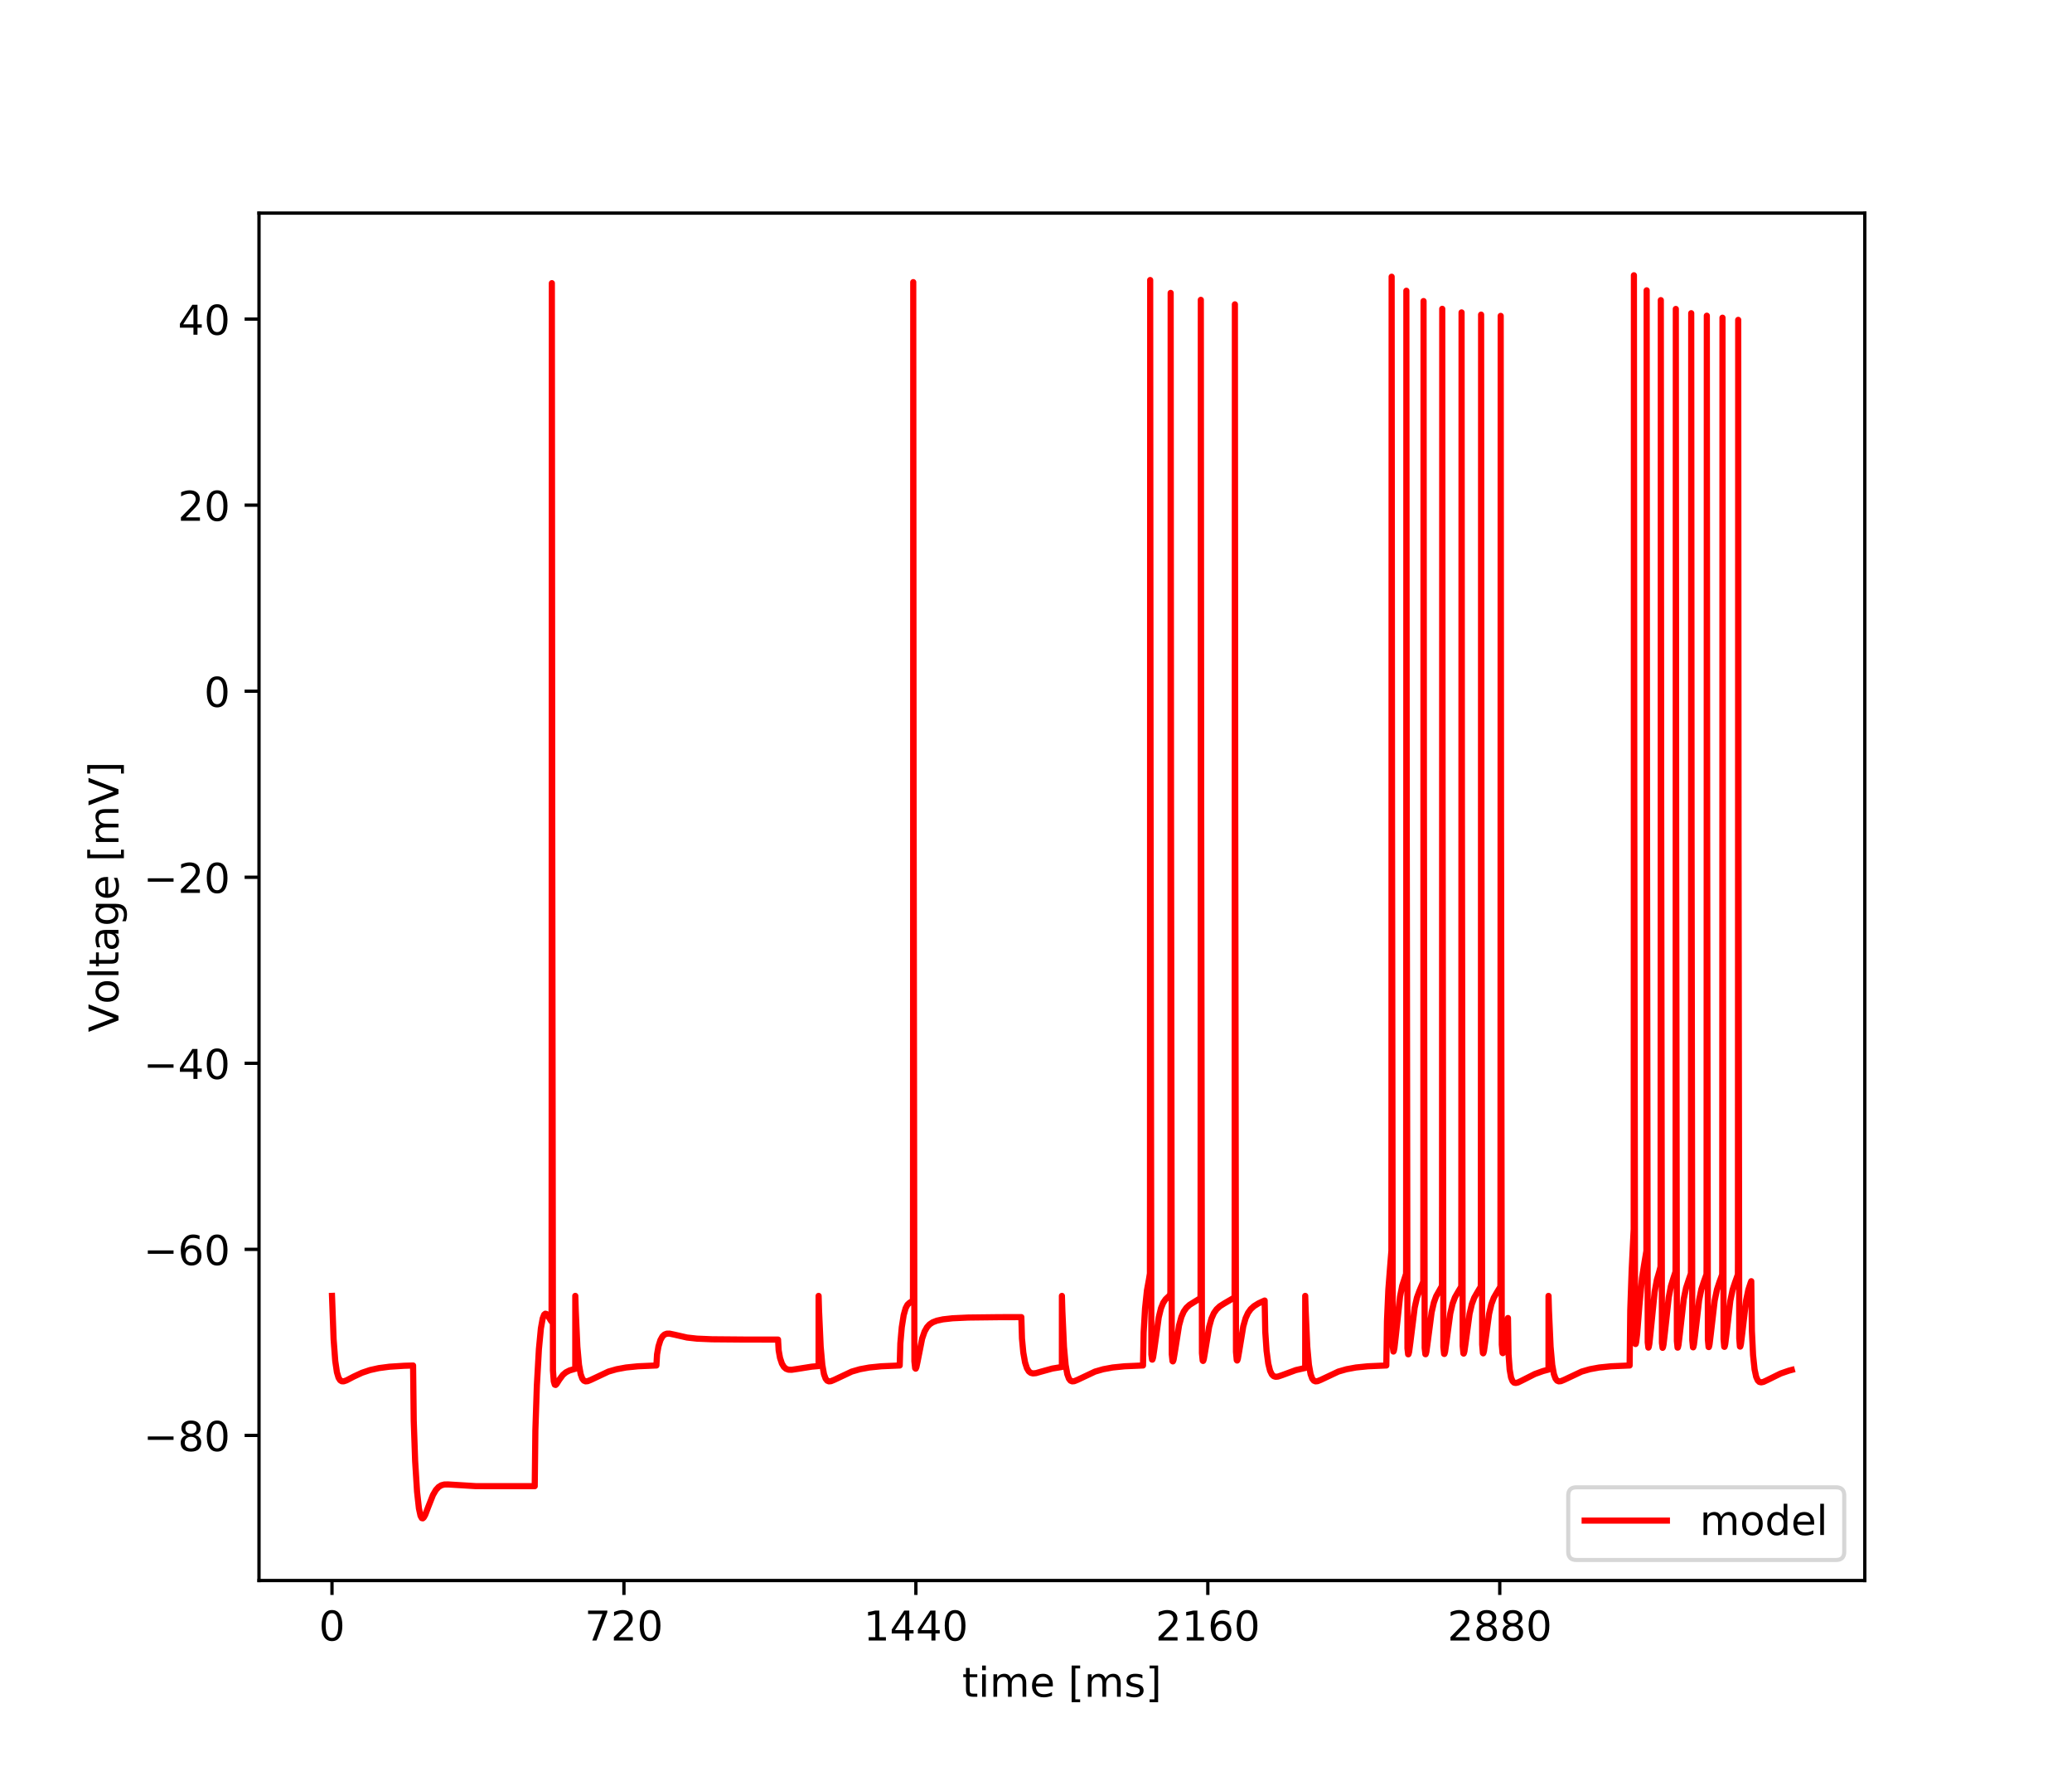 <?xml version="1.0" encoding="utf-8" standalone="no"?>
<!DOCTYPE svg PUBLIC "-//W3C//DTD SVG 1.1//EN"
  "http://www.w3.org/Graphics/SVG/1.1/DTD/svg11.dtd">
<!-- Created with matplotlib (http://matplotlib.org/) -->
<svg height="432pt" version="1.1" viewBox="0 0 504 432" width="504pt" xmlns="http://www.w3.org/2000/svg" xmlns:xlink="http://www.w3.org/1999/xlink">
 <defs>
  <style type="text/css">
*{stroke-linecap:butt;stroke-linejoin:round;}
  </style>
 </defs>
 <g id="figure_1">
  <g id="patch_1">
   <path d="M 0 432 
L 504 432 
L 504 0 
L 0 0 
z
" style="fill:#ffffff;"/>
  </g>
  <g id="axes_1">
   <g id="patch_2">
    <path d="M 63 384.48 
L 453.6 384.48 
L 453.6 51.84 
L 63 51.84 
z
" style="fill:#ffffff;"/>
   </g>
   <g id="matplotlib.axis_1">
    <g id="xtick_1">
     <g id="line2d_1">
      <defs>
       <path d="M 0 0 
L 0 3.5 
" id="m1d92ddd45a" style="stroke:#000000;stroke-width:0.8;"/>
      </defs>
      <g>
       <use style="stroke:#000000;stroke-width:0.8;" x="80.755" xlink:href="#m1d92ddd45a" y="384.48"/>
      </g>
     </g>
     <g id="text_1">
      <!-- 0 -->
      <defs>
       <path d="M 31.781 66.406 
Q 24.172 66.406 20.328 58.906 
Q 16.5 51.422 16.5 36.375 
Q 16.5 21.391 20.328 13.891 
Q 24.172 6.391 31.781 6.391 
Q 39.453 6.391 43.281 13.891 
Q 47.125 21.391 47.125 36.375 
Q 47.125 51.422 43.281 58.906 
Q 39.453 66.406 31.781 66.406 
z
M 31.781 74.219 
Q 44.047 74.219 50.516 64.516 
Q 56.984 54.828 56.984 36.375 
Q 56.984 17.969 50.516 8.266 
Q 44.047 -1.422 31.781 -1.422 
Q 19.531 -1.422 13.062 8.266 
Q 6.594 17.969 6.594 36.375 
Q 6.594 54.828 13.062 64.516 
Q 19.531 74.219 31.781 74.219 
z
" id="DejaVuSans-30"/>
      </defs>
      <g transform="translate(77.573 399.078)scale(0.1 -0.1)">
       <use xlink:href="#DejaVuSans-30"/>
      </g>
     </g>
    </g>
    <g id="xtick_2">
     <g id="line2d_2">
      <g>
       <use style="stroke:#000000;stroke-width:0.8;" x="151.768" xlink:href="#m1d92ddd45a" y="384.48"/>
      </g>
     </g>
     <g id="text_2">
      <!-- 720 -->
      <defs>
       <path d="M 8.203 72.906 
L 55.078 72.906 
L 55.078 68.703 
L 28.609 0 
L 18.312 0 
L 43.219 64.594 
L 8.203 64.594 
z
" id="DejaVuSans-37"/>
       <path d="M 19.188 8.297 
L 53.609 8.297 
L 53.609 0 
L 7.328 0 
L 7.328 8.297 
Q 12.938 14.109 22.625 23.891 
Q 32.328 33.688 34.812 36.531 
Q 39.547 41.844 41.422 45.531 
Q 43.312 49.219 43.312 52.781 
Q 43.312 58.594 39.234 62.25 
Q 35.156 65.922 28.609 65.922 
Q 23.969 65.922 18.812 64.312 
Q 13.672 62.703 7.812 59.422 
L 7.812 69.391 
Q 13.766 71.781 18.938 73 
Q 24.125 74.219 28.422 74.219 
Q 39.75 74.219 46.484 68.547 
Q 53.219 62.891 53.219 53.422 
Q 53.219 48.922 51.531 44.891 
Q 49.859 40.875 45.406 35.406 
Q 44.188 33.984 37.641 27.219 
Q 31.109 20.453 19.188 8.297 
z
" id="DejaVuSans-32"/>
      </defs>
      <g transform="translate(142.224 399.078)scale(0.1 -0.1)">
       <use xlink:href="#DejaVuSans-37"/>
       <use x="63.623" xlink:href="#DejaVuSans-32"/>
       <use x="127.246" xlink:href="#DejaVuSans-30"/>
      </g>
     </g>
    </g>
    <g id="xtick_3">
     <g id="line2d_3">
      <g>
       <use style="stroke:#000000;stroke-width:0.8;" x="222.781" xlink:href="#m1d92ddd45a" y="384.48"/>
      </g>
     </g>
     <g id="text_3">
      <!-- 1440 -->
      <defs>
       <path d="M 12.406 8.297 
L 28.516 8.297 
L 28.516 63.922 
L 10.984 60.406 
L 10.984 69.391 
L 28.422 72.906 
L 38.281 72.906 
L 38.281 8.297 
L 54.391 8.297 
L 54.391 0 
L 12.406 0 
z
" id="DejaVuSans-31"/>
       <path d="M 37.797 64.312 
L 12.891 25.391 
L 37.797 25.391 
z
M 35.203 72.906 
L 47.609 72.906 
L 47.609 25.391 
L 58.016 25.391 
L 58.016 17.188 
L 47.609 17.188 
L 47.609 0 
L 37.797 0 
L 37.797 17.188 
L 4.891 17.188 
L 4.891 26.703 
z
" id="DejaVuSans-34"/>
      </defs>
      <g transform="translate(210.056 399.078)scale(0.1 -0.1)">
       <use xlink:href="#DejaVuSans-31"/>
       <use x="63.623" xlink:href="#DejaVuSans-34"/>
       <use x="127.246" xlink:href="#DejaVuSans-34"/>
       <use x="190.869" xlink:href="#DejaVuSans-30"/>
      </g>
     </g>
    </g>
    <g id="xtick_4">
     <g id="line2d_4">
      <g>
       <use style="stroke:#000000;stroke-width:0.8;" x="293.794" xlink:href="#m1d92ddd45a" y="384.48"/>
      </g>
     </g>
     <g id="text_4">
      <!-- 2160 -->
      <defs>
       <path d="M 33.016 40.375 
Q 26.375 40.375 22.484 35.828 
Q 18.609 31.297 18.609 23.391 
Q 18.609 15.531 22.484 10.953 
Q 26.375 6.391 33.016 6.391 
Q 39.656 6.391 43.531 10.953 
Q 47.406 15.531 47.406 23.391 
Q 47.406 31.297 43.531 35.828 
Q 39.656 40.375 33.016 40.375 
z
M 52.594 71.297 
L 52.594 62.312 
Q 48.875 64.062 45.094 64.984 
Q 41.312 65.922 37.594 65.922 
Q 27.828 65.922 22.672 59.328 
Q 17.531 52.734 16.797 39.406 
Q 19.672 43.656 24.016 45.922 
Q 28.375 48.188 33.594 48.188 
Q 44.578 48.188 50.953 41.516 
Q 57.328 34.859 57.328 23.391 
Q 57.328 12.156 50.688 5.359 
Q 44.047 -1.422 33.016 -1.422 
Q 20.359 -1.422 13.672 8.266 
Q 6.984 17.969 6.984 36.375 
Q 6.984 53.656 15.188 63.938 
Q 23.391 74.219 37.203 74.219 
Q 40.922 74.219 44.703 73.484 
Q 48.484 72.75 52.594 71.297 
z
" id="DejaVuSans-36"/>
      </defs>
      <g transform="translate(281.069 399.078)scale(0.1 -0.1)">
       <use xlink:href="#DejaVuSans-32"/>
       <use x="63.623" xlink:href="#DejaVuSans-31"/>
       <use x="127.246" xlink:href="#DejaVuSans-36"/>
       <use x="190.869" xlink:href="#DejaVuSans-30"/>
      </g>
     </g>
    </g>
    <g id="xtick_5">
     <g id="line2d_5">
      <g>
       <use style="stroke:#000000;stroke-width:0.8;" x="364.808" xlink:href="#m1d92ddd45a" y="384.48"/>
      </g>
     </g>
     <g id="text_5">
      <!-- 2880 -->
      <defs>
       <path d="M 31.781 34.625 
Q 24.75 34.625 20.719 30.859 
Q 16.703 27.094 16.703 20.516 
Q 16.703 13.922 20.719 10.156 
Q 24.75 6.391 31.781 6.391 
Q 38.812 6.391 42.859 10.172 
Q 46.922 13.969 46.922 20.516 
Q 46.922 27.094 42.891 30.859 
Q 38.875 34.625 31.781 34.625 
z
M 21.922 38.812 
Q 15.578 40.375 12.031 44.719 
Q 8.5 49.078 8.5 55.328 
Q 8.5 64.062 14.719 69.141 
Q 20.953 74.219 31.781 74.219 
Q 42.672 74.219 48.875 69.141 
Q 55.078 64.062 55.078 55.328 
Q 55.078 49.078 51.531 44.719 
Q 48 40.375 41.703 38.812 
Q 48.828 37.156 52.797 32.312 
Q 56.781 27.484 56.781 20.516 
Q 56.781 9.906 50.312 4.234 
Q 43.844 -1.422 31.781 -1.422 
Q 19.734 -1.422 13.25 4.234 
Q 6.781 9.906 6.781 20.516 
Q 6.781 27.484 10.781 32.312 
Q 14.797 37.156 21.922 38.812 
z
M 18.312 54.391 
Q 18.312 48.734 21.844 45.562 
Q 25.391 42.391 31.781 42.391 
Q 38.141 42.391 41.719 45.562 
Q 45.312 48.734 45.312 54.391 
Q 45.312 60.062 41.719 63.234 
Q 38.141 66.406 31.781 66.406 
Q 25.391 66.406 21.844 63.234 
Q 18.312 60.062 18.312 54.391 
z
" id="DejaVuSans-38"/>
      </defs>
      <g transform="translate(352.083 399.078)scale(0.1 -0.1)">
       <use xlink:href="#DejaVuSans-32"/>
       <use x="63.623" xlink:href="#DejaVuSans-38"/>
       <use x="127.246" xlink:href="#DejaVuSans-38"/>
       <use x="190.869" xlink:href="#DejaVuSans-30"/>
      </g>
     </g>
    </g>
    <g id="text_6">
     <!-- time [ms] -->
     <defs>
      <path d="M 18.312 70.219 
L 18.312 54.688 
L 36.812 54.688 
L 36.812 47.703 
L 18.312 47.703 
L 18.312 18.016 
Q 18.312 11.328 20.141 9.422 
Q 21.969 7.516 27.594 7.516 
L 36.812 7.516 
L 36.812 0 
L 27.594 0 
Q 17.188 0 13.234 3.875 
Q 9.281 7.766 9.281 18.016 
L 9.281 47.703 
L 2.688 47.703 
L 2.688 54.688 
L 9.281 54.688 
L 9.281 70.219 
z
" id="DejaVuSans-74"/>
      <path d="M 9.422 54.688 
L 18.406 54.688 
L 18.406 0 
L 9.422 0 
z
M 9.422 75.984 
L 18.406 75.984 
L 18.406 64.594 
L 9.422 64.594 
z
" id="DejaVuSans-69"/>
      <path d="M 52 44.188 
Q 55.375 50.25 60.062 53.125 
Q 64.75 56 71.094 56 
Q 79.641 56 84.281 50.016 
Q 88.922 44.047 88.922 33.016 
L 88.922 0 
L 79.891 0 
L 79.891 32.719 
Q 79.891 40.578 77.094 44.375 
Q 74.312 48.188 68.609 48.188 
Q 61.625 48.188 57.562 43.547 
Q 53.516 38.922 53.516 30.906 
L 53.516 0 
L 44.484 0 
L 44.484 32.719 
Q 44.484 40.625 41.703 44.406 
Q 38.922 48.188 33.109 48.188 
Q 26.219 48.188 22.156 43.531 
Q 18.109 38.875 18.109 30.906 
L 18.109 0 
L 9.078 0 
L 9.078 54.688 
L 18.109 54.688 
L 18.109 46.188 
Q 21.188 51.219 25.484 53.609 
Q 29.781 56 35.688 56 
Q 41.656 56 45.828 52.969 
Q 50 49.953 52 44.188 
z
" id="DejaVuSans-6d"/>
      <path d="M 56.203 29.594 
L 56.203 25.203 
L 14.891 25.203 
Q 15.484 15.922 20.484 11.062 
Q 25.484 6.203 34.422 6.203 
Q 39.594 6.203 44.453 7.469 
Q 49.312 8.734 54.109 11.281 
L 54.109 2.781 
Q 49.266 0.734 44.188 -0.344 
Q 39.109 -1.422 33.891 -1.422 
Q 20.797 -1.422 13.156 6.188 
Q 5.516 13.812 5.516 26.812 
Q 5.516 40.234 12.766 48.109 
Q 20.016 56 32.328 56 
Q 43.359 56 49.781 48.891 
Q 56.203 41.797 56.203 29.594 
z
M 47.219 32.234 
Q 47.125 39.594 43.094 43.984 
Q 39.062 48.391 32.422 48.391 
Q 24.906 48.391 20.391 44.141 
Q 15.875 39.891 15.188 32.172 
z
" id="DejaVuSans-65"/>
      <path id="DejaVuSans-20"/>
      <path d="M 8.594 75.984 
L 29.297 75.984 
L 29.297 69 
L 17.578 69 
L 17.578 -6.203 
L 29.297 -6.203 
L 29.297 -13.188 
L 8.594 -13.188 
z
" id="DejaVuSans-5b"/>
      <path d="M 44.281 53.078 
L 44.281 44.578 
Q 40.484 46.531 36.375 47.5 
Q 32.281 48.484 27.875 48.484 
Q 21.188 48.484 17.844 46.438 
Q 14.5 44.391 14.5 40.281 
Q 14.5 37.156 16.891 35.375 
Q 19.281 33.594 26.516 31.984 
L 29.594 31.297 
Q 39.156 29.25 43.188 25.516 
Q 47.219 21.781 47.219 15.094 
Q 47.219 7.469 41.188 3.016 
Q 35.156 -1.422 24.609 -1.422 
Q 20.219 -1.422 15.453 -0.562 
Q 10.688 0.297 5.422 2 
L 5.422 11.281 
Q 10.406 8.688 15.234 7.391 
Q 20.062 6.109 24.812 6.109 
Q 31.156 6.109 34.562 8.281 
Q 37.984 10.453 37.984 14.406 
Q 37.984 18.062 35.516 20.016 
Q 33.062 21.969 24.703 23.781 
L 21.578 24.516 
Q 13.234 26.266 9.516 29.906 
Q 5.812 33.547 5.812 39.891 
Q 5.812 47.609 11.281 51.797 
Q 16.75 56 26.812 56 
Q 31.781 56 36.172 55.266 
Q 40.578 54.547 44.281 53.078 
z
" id="DejaVuSans-73"/>
      <path d="M 30.422 75.984 
L 30.422 -13.188 
L 9.719 -13.188 
L 9.719 -6.203 
L 21.391 -6.203 
L 21.391 69 
L 9.719 69 
L 9.719 75.984 
z
" id="DejaVuSans-5d"/>
     </defs>
     <g transform="translate(234.038 412.757)scale(0.1 -0.1)">
      <use xlink:href="#DejaVuSans-74"/>
      <use x="39.209" xlink:href="#DejaVuSans-69"/>
      <use x="66.992" xlink:href="#DejaVuSans-6d"/>
      <use x="164.404" xlink:href="#DejaVuSans-65"/>
      <use x="225.928" xlink:href="#DejaVuSans-20"/>
      <use x="257.715" xlink:href="#DejaVuSans-5b"/>
      <use x="296.729" xlink:href="#DejaVuSans-6d"/>
      <use x="394.141" xlink:href="#DejaVuSans-73"/>
      <use x="446.24" xlink:href="#DejaVuSans-5d"/>
     </g>
    </g>
   </g>
   <g id="matplotlib.axis_2">
    <g id="ytick_1">
     <g id="line2d_6">
      <defs>
       <path d="M 0 0 
L -3.5 0 
" id="m3d90596669" style="stroke:#000000;stroke-width:0.8;"/>
      </defs>
      <g>
       <use style="stroke:#000000;stroke-width:0.8;" x="63" xlink:href="#m3d90596669" y="349.18"/>
      </g>
     </g>
     <g id="text_7">
      <!-- −80 -->
      <defs>
       <path d="M 10.594 35.5 
L 73.188 35.5 
L 73.188 27.203 
L 10.594 27.203 
z
" id="DejaVuSans-2212"/>
      </defs>
      <g transform="translate(34.895 352.98)scale(0.1 -0.1)">
       <use xlink:href="#DejaVuSans-2212"/>
       <use x="83.789" xlink:href="#DejaVuSans-38"/>
       <use x="147.412" xlink:href="#DejaVuSans-30"/>
      </g>
     </g>
    </g>
    <g id="ytick_2">
     <g id="line2d_7">
      <g>
       <use style="stroke:#000000;stroke-width:0.8;" x="63" xlink:href="#m3d90596669" y="303.921"/>
      </g>
     </g>
     <g id="text_8">
      <!-- −60 -->
      <g transform="translate(34.895 307.72)scale(0.1 -0.1)">
       <use xlink:href="#DejaVuSans-2212"/>
       <use x="83.789" xlink:href="#DejaVuSans-36"/>
       <use x="147.412" xlink:href="#DejaVuSans-30"/>
      </g>
     </g>
    </g>
    <g id="ytick_3">
     <g id="line2d_8">
      <g>
       <use style="stroke:#000000;stroke-width:0.8;" x="63" xlink:href="#m3d90596669" y="258.662"/>
      </g>
     </g>
     <g id="text_9">
      <!-- −40 -->
      <g transform="translate(34.895 262.461)scale(0.1 -0.1)">
       <use xlink:href="#DejaVuSans-2212"/>
       <use x="83.789" xlink:href="#DejaVuSans-34"/>
       <use x="147.412" xlink:href="#DejaVuSans-30"/>
      </g>
     </g>
    </g>
    <g id="ytick_4">
     <g id="line2d_9">
      <g>
       <use style="stroke:#000000;stroke-width:0.8;" x="63" xlink:href="#m3d90596669" y="213.403"/>
      </g>
     </g>
     <g id="text_10">
      <!-- −20 -->
      <g transform="translate(34.895 217.202)scale(0.1 -0.1)">
       <use xlink:href="#DejaVuSans-2212"/>
       <use x="83.789" xlink:href="#DejaVuSans-32"/>
       <use x="147.412" xlink:href="#DejaVuSans-30"/>
      </g>
     </g>
    </g>
    <g id="ytick_5">
     <g id="line2d_10">
      <g>
       <use style="stroke:#000000;stroke-width:0.8;" x="63" xlink:href="#m3d90596669" y="168.144"/>
      </g>
     </g>
     <g id="text_11">
      <!-- 0 -->
      <g transform="translate(49.638 171.943)scale(0.1 -0.1)">
       <use xlink:href="#DejaVuSans-30"/>
      </g>
     </g>
    </g>
    <g id="ytick_6">
     <g id="line2d_11">
      <g>
       <use style="stroke:#000000;stroke-width:0.8;" x="63" xlink:href="#m3d90596669" y="122.885"/>
      </g>
     </g>
     <g id="text_12">
      <!-- 20 -->
      <g transform="translate(43.275 126.684)scale(0.1 -0.1)">
       <use xlink:href="#DejaVuSans-32"/>
       <use x="63.623" xlink:href="#DejaVuSans-30"/>
      </g>
     </g>
    </g>
    <g id="ytick_7">
     <g id="line2d_12">
      <g>
       <use style="stroke:#000000;stroke-width:0.8;" x="63" xlink:href="#m3d90596669" y="77.625"/>
      </g>
     </g>
     <g id="text_13">
      <!-- 40 -->
      <g transform="translate(43.275 81.425)scale(0.1 -0.1)">
       <use xlink:href="#DejaVuSans-34"/>
       <use x="63.623" xlink:href="#DejaVuSans-30"/>
      </g>
     </g>
    </g>
    <g id="text_14">
     <!-- Voltage [mV] -->
     <defs>
      <path d="M 28.609 0 
L 0.781 72.906 
L 11.078 72.906 
L 34.188 11.531 
L 57.328 72.906 
L 67.578 72.906 
L 39.797 0 
z
" id="DejaVuSans-56"/>
      <path d="M 30.609 48.391 
Q 23.391 48.391 19.188 42.75 
Q 14.984 37.109 14.984 27.297 
Q 14.984 17.484 19.156 11.844 
Q 23.344 6.203 30.609 6.203 
Q 37.797 6.203 41.984 11.859 
Q 46.188 17.531 46.188 27.297 
Q 46.188 37.016 41.984 42.703 
Q 37.797 48.391 30.609 48.391 
z
M 30.609 56 
Q 42.328 56 49.016 48.375 
Q 55.719 40.766 55.719 27.297 
Q 55.719 13.875 49.016 6.219 
Q 42.328 -1.422 30.609 -1.422 
Q 18.844 -1.422 12.172 6.219 
Q 5.516 13.875 5.516 27.297 
Q 5.516 40.766 12.172 48.375 
Q 18.844 56 30.609 56 
z
" id="DejaVuSans-6f"/>
      <path d="M 9.422 75.984 
L 18.406 75.984 
L 18.406 0 
L 9.422 0 
z
" id="DejaVuSans-6c"/>
      <path d="M 34.281 27.484 
Q 23.391 27.484 19.188 25 
Q 14.984 22.516 14.984 16.5 
Q 14.984 11.719 18.141 8.906 
Q 21.297 6.109 26.703 6.109 
Q 34.188 6.109 38.703 11.406 
Q 43.219 16.703 43.219 25.484 
L 43.219 27.484 
z
M 52.203 31.203 
L 52.203 0 
L 43.219 0 
L 43.219 8.297 
Q 40.141 3.328 35.547 0.953 
Q 30.953 -1.422 24.312 -1.422 
Q 15.922 -1.422 10.953 3.297 
Q 6 8.016 6 15.922 
Q 6 25.141 12.172 29.828 
Q 18.359 34.516 30.609 34.516 
L 43.219 34.516 
L 43.219 35.406 
Q 43.219 41.609 39.141 45 
Q 35.062 48.391 27.688 48.391 
Q 23 48.391 18.547 47.266 
Q 14.109 46.141 10.016 43.891 
L 10.016 52.203 
Q 14.938 54.109 19.578 55.047 
Q 24.219 56 28.609 56 
Q 40.484 56 46.344 49.844 
Q 52.203 43.703 52.203 31.203 
z
" id="DejaVuSans-61"/>
      <path d="M 45.406 27.984 
Q 45.406 37.75 41.375 43.109 
Q 37.359 48.484 30.078 48.484 
Q 22.859 48.484 18.828 43.109 
Q 14.797 37.75 14.797 27.984 
Q 14.797 18.266 18.828 12.891 
Q 22.859 7.516 30.078 7.516 
Q 37.359 7.516 41.375 12.891 
Q 45.406 18.266 45.406 27.984 
z
M 54.391 6.781 
Q 54.391 -7.172 48.188 -13.984 
Q 42 -20.797 29.203 -20.797 
Q 24.469 -20.797 20.266 -20.094 
Q 16.062 -19.391 12.109 -17.922 
L 12.109 -9.188 
Q 16.062 -11.328 19.922 -12.344 
Q 23.781 -13.375 27.781 -13.375 
Q 36.625 -13.375 41.016 -8.766 
Q 45.406 -4.156 45.406 5.172 
L 45.406 9.625 
Q 42.625 4.781 38.281 2.391 
Q 33.938 0 27.875 0 
Q 17.828 0 11.672 7.656 
Q 5.516 15.328 5.516 27.984 
Q 5.516 40.672 11.672 48.328 
Q 17.828 56 27.875 56 
Q 33.938 56 38.281 53.609 
Q 42.625 51.219 45.406 46.391 
L 45.406 54.688 
L 54.391 54.688 
z
" id="DejaVuSans-67"/>
     </defs>
     <g transform="translate(28.816 251.08)rotate(-90)scale(0.1 -0.1)">
      <use xlink:href="#DejaVuSans-56"/>
      <use x="68.299" xlink:href="#DejaVuSans-6f"/>
      <use x="129.48" xlink:href="#DejaVuSans-6c"/>
      <use x="157.264" xlink:href="#DejaVuSans-74"/>
      <use x="196.473" xlink:href="#DejaVuSans-61"/>
      <use x="257.752" xlink:href="#DejaVuSans-67"/>
      <use x="321.229" xlink:href="#DejaVuSans-65"/>
      <use x="382.752" xlink:href="#DejaVuSans-20"/>
      <use x="414.539" xlink:href="#DejaVuSans-5b"/>
      <use x="453.553" xlink:href="#DejaVuSans-6d"/>
      <use x="550.965" xlink:href="#DejaVuSans-56"/>
      <use x="619.373" xlink:href="#DejaVuSans-5d"/>
     </g>
    </g>
   </g>
   <g id="line2d_13">
    <path clip-path="url(#p1d6a59b279)" d="M 80.755 315.236 
L 81.149 325.782 
L 81.549 331.096 
L 81.953 333.809 
L 82.352 335.148 
L 82.747 335.769 
L 83.146 336.007 
L 83.61 336.018 
L 84.295 335.785 
L 86.031 334.873 
L 88.073 333.927 
L 90.001 333.282 
L 92.146 332.805 
L 94.75 332.464 
L 98.296 332.238 
L 100.48 332.172 
L 100.638 345.611 
L 100.983 355.44 
L 101.447 362.873 
L 101.901 366.949 
L 102.295 368.738 
L 102.606 369.298 
L 102.838 369.346 
L 103.079 369.14 
L 103.439 368.488 
L 104.125 366.686 
L 105.308 363.683 
L 106.033 362.439 
L 106.699 361.712 
L 107.365 361.304 
L 108.109 361.112 
L 109.086 361.107 
L 115.743 361.518 
L 130.069 361.526 
L 130.227 347.907 
L 130.587 337.071 
L 131.085 328.195 
L 131.568 323.157 
L 131.998 320.752 
L 132.358 319.812 
L 132.648 319.569 
L 132.905 319.631 
L 133.24 319.983 
L 133.847 321.015 
L 134.143 321.461 
L 134.153 321.432 
L 134.167 320.295 
L 134.192 273.267 
L 134.236 68.883 
L 134.325 199.585 
L 134.503 333.357 
L 134.7 336.025 
L 134.947 336.831 
L 135.144 336.903 
L 135.371 336.696 
L 136.036 335.64 
L 136.909 334.464 
L 137.654 333.829 
L 138.537 333.378 
L 139.784 333.008 
L 139.932 332.976 
L 139.937 315.236 
L 140.046 318.858 
L 140.44 327.607 
L 140.84 332.014 
L 141.244 334.271 
L 141.643 335.371 
L 142.033 335.859 
L 142.437 336.029 
L 142.94 335.986 
L 143.739 335.66 
L 148 333.65 
L 149.992 333.077 
L 152.286 332.655 
L 155.18 332.361 
L 159.382 332.178 
L 159.663 332.172 
L 159.821 329.479 
L 160.166 327.511 
L 160.64 326 
L 161.133 325.112 
L 161.636 324.64 
L 162.178 324.43 
L 162.864 324.417 
L 163.983 324.652 
L 167.11 325.367 
L 169.526 325.635 
L 173.18 325.792 
L 181.08 325.859 
L 189.252 325.866 
L 189.405 328.488 
L 189.735 330.325 
L 190.194 331.707 
L 190.682 332.523 
L 191.195 332.969 
L 191.782 333.185 
L 192.556 333.216 
L 193.927 333.01 
L 197.458 332.452 
L 199.115 332.309 
L 199.12 315.236 
L 199.228 318.858 
L 199.623 327.607 
L 200.022 332.014 
L 200.427 334.271 
L 200.826 335.371 
L 201.216 335.859 
L 201.62 336.029 
L 202.123 335.986 
L 202.922 335.66 
L 207.183 333.65 
L 209.175 333.077 
L 211.468 332.655 
L 214.363 332.361 
L 218.565 332.178 
L 218.846 332.172 
L 219.004 326.791 
L 219.349 322.867 
L 219.812 319.93 
L 220.281 318.257 
L 220.734 317.385 
L 221.193 316.955 
L 222.061 316.398 
L 222.076 314.799 
L 222.115 215.113 
L 222.14 68.634 
L 222.224 190.339 
L 222.421 331.141 
L 222.608 332.819 
L 222.727 332.941 
L 222.761 332.915 
L 222.904 332.588 
L 223.195 331.227 
L 224.3 325.648 
L 224.892 323.928 
L 225.479 322.869 
L 226.115 322.167 
L 226.874 321.661 
L 227.885 321.267 
L 229.374 320.944 
L 231.712 320.683 
L 235.514 320.505 
L 242.98 320.416 
L 248.435 320.402 
L 248.587 325.59 
L 248.908 329.005 
L 249.342 331.443 
L 249.796 332.841 
L 250.254 333.592 
L 250.723 333.958 
L 251.255 334.093 
L 251.975 334.029 
L 253.346 333.637 
L 255.995 332.908 
L 258.288 332.53 
L 258.298 332.529 
L 258.302 315.236 
L 258.411 318.858 
L 258.805 327.607 
L 259.205 332.014 
L 259.609 334.271 
L 260.009 335.371 
L 260.398 335.859 
L 260.803 336.029 
L 261.306 335.986 
L 262.105 335.66 
L 266.365 333.65 
L 268.358 333.077 
L 270.651 332.655 
L 273.546 332.361 
L 277.747 332.178 
L 278.028 332.172 
L 278.186 324.103 
L 278.526 318.288 
L 278.985 313.92 
L 279.473 311.25 
L 279.71 309.788 
L 279.73 290.644 
L 279.774 68.121 
L 279.863 190.291 
L 280.06 329.498 
L 280.233 330.736 
L 280.297 330.743 
L 280.336 330.688 
L 280.489 330.155 
L 280.795 328.093 
L 281.855 320.452 
L 282.408 318.224 
L 282.95 316.898 
L 283.527 316.055 
L 284.41 315.223 
L 284.671 314.794 
L 284.686 314.186 
L 284.706 285.158 
L 284.755 71.255 
L 284.839 195.567 
L 285.026 329.438 
L 285.204 331.105 
L 285.288 331.177 
L 285.332 331.133 
L 285.475 330.701 
L 285.771 328.932 
L 286.797 322.423 
L 287.369 320.348 
L 287.946 319.041 
L 288.582 318.134 
L 289.356 317.421 
L 290.431 316.752 
L 291.901 315.844 
L 292.014 315.576 
L 292.029 313.643 
L 292.068 216.02 
L 292.093 72.941 
L 292.177 196.368 
L 292.364 329.165 
L 292.547 330.979 
L 292.635 331.065 
L 292.68 331.022 
L 292.823 330.6 
L 293.124 328.841 
L 294.105 322.813 
L 294.682 320.748 
L 295.269 319.429 
L 295.92 318.501 
L 296.714 317.761 
L 297.779 317.084 
L 300.284 315.623 
L 300.304 315.316 
L 300.324 302.998 
L 300.378 74.034 
L 300.462 198.312 
L 300.644 328.849 
L 300.827 330.851 
L 300.92 330.963 
L 300.965 330.924 
L 301.103 330.53 
L 301.394 328.866 
L 302.415 322.669 
L 302.991 320.656 
L 303.578 319.37 
L 304.234 318.457 
L 305.038 317.725 
L 306.118 317.057 
L 307.617 316.369 
L 307.77 323.967 
L 308.081 328.554 
L 308.5 331.705 
L 308.934 333.443 
L 309.363 334.334 
L 309.797 334.76 
L 310.265 334.914 
L 310.867 334.862 
L 311.878 334.518 
L 315.202 333.29 
L 317.298 332.812 
L 317.48 332.78 
L 317.485 315.236 
L 317.594 318.858 
L 317.988 327.607 
L 318.388 332.014 
L 318.792 334.271 
L 319.191 335.371 
L 319.581 335.859 
L 319.985 336.029 
L 320.488 335.986 
L 321.287 335.66 
L 325.548 333.65 
L 327.54 333.077 
L 329.834 332.655 
L 332.728 332.361 
L 336.93 332.178 
L 337.211 332.172 
L 337.369 321.414 
L 337.709 313.664 
L 338.178 307.682 
L 338.449 304.302 
L 338.469 269.143 
L 338.508 67.316 
L 338.602 199.739 
L 338.779 327.655 
L 338.942 328.779 
L 339.021 328.67 
L 339.184 327.91 
L 339.499 325.156 
L 340.545 315.46 
L 341.077 312.758 
L 341.625 311.072 
L 342.014 309.867 
L 342.029 308.044 
L 342.064 222.55 
L 342.088 70.726 
L 342.177 199.174 
L 342.355 327.989 
L 342.522 329.441 
L 342.576 329.449 
L 342.616 329.391 
L 342.764 328.818 
L 343.06 326.585 
L 344.11 318.099 
L 344.658 315.673 
L 345.22 314.132 
L 346.201 311.777 
L 346.221 293.433 
L 346.27 73.24 
L 346.354 194.112 
L 346.541 327.891 
L 346.714 329.417 
L 346.773 329.432 
L 346.813 329.377 
L 346.961 328.82 
L 347.266 326.592 
L 348.228 319.257 
L 348.785 316.837 
L 349.357 315.285 
L 350.038 314.082 
L 350.733 312.842 
L 350.748 312.389 
L 350.768 293.142 
L 350.817 75.126 
L 350.901 195.082 
L 351.088 327.669 
L 351.266 329.335 
L 351.325 329.364 
L 351.369 329.306 
L 351.512 328.779 
L 351.818 326.593 
L 352.765 319.541 
L 353.327 317.143 
L 353.904 315.601 
L 354.585 314.414 
L 355.433 312.995 
L 355.448 312.489 
L 355.467 289.064 
L 355.517 75.997 
L 355.6 197.261 
L 355.783 327.38 
L 355.96 329.224 
L 356.025 329.273 
L 356.074 329.213 
L 356.217 328.688 
L 356.523 326.515 
L 357.455 319.636 
L 358.017 317.243 
L 358.599 315.69 
L 359.279 314.505 
L 360.187 312.988 
L 360.202 311.707 
L 360.236 241.039 
L 360.271 76.539 
L 360.354 203.621 
L 360.527 327.056 
L 360.705 329.138 
L 360.779 329.214 
L 360.828 329.156 
L 360.971 328.636 
L 361.277 326.472 
L 362.209 319.627 
L 362.771 317.246 
L 363.353 315.7 
L 364.033 314.52 
L 364.951 313.015 
L 364.965 312.172 
L 364.985 280.672 
L 365.034 76.841 
L 365.118 201.523 
L 365.296 327.076 
L 365.473 329.097 
L 365.547 329.173 
L 365.597 329.115 
L 365.74 328.596 
L 366.045 326.437 
L 366.8 320.618 
L 366.948 329.472 
L 367.214 333.164 
L 367.554 335.09 
L 367.909 335.967 
L 368.274 336.331 
L 368.679 336.424 
L 369.231 336.302 
L 370.247 335.808 
L 373.344 334.239 
L 375.326 333.524 
L 376.663 333.166 
L 376.668 315.236 
L 376.776 318.858 
L 377.171 327.607 
L 377.57 332.014 
L 377.975 334.271 
L 378.374 335.371 
L 378.764 335.859 
L 379.168 336.029 
L 379.671 335.986 
L 380.47 335.66 
L 384.731 333.65 
L 386.723 333.077 
L 389.016 332.655 
L 391.911 332.361 
L 396.113 332.178 
L 396.394 332.172 
L 396.551 318.724 
L 396.897 308.912 
L 397.385 298.997 
L 397.414 223.064 
L 397.439 66.96 
L 397.528 191.661 
L 397.72 326.318 
L 397.834 326.949 
L 397.868 326.918 
L 397.982 326.491 
L 398.218 324.555 
L 398.766 317.647 
L 399.397 310.974 
L 399.93 307.564 
L 400.477 304.305 
L 400.497 270.656 
L 400.541 70.626 
L 400.63 202.789 
L 400.797 326.542 
L 400.96 327.823 
L 401.034 327.707 
L 401.197 326.876 
L 401.517 323.841 
L 402.484 314.275 
L 403.022 311.323 
L 403.608 309.313 
L 403.909 308.154 
L 403.924 306.252 
L 403.959 220.277 
L 403.983 73.012 
L 404.067 193.88 
L 404.254 326.677 
L 404.417 327.874 
L 404.491 327.78 
L 404.644 327.065 
L 404.96 324.283 
L 405.902 315.641 
L 406.444 312.847 
L 407.026 310.975 
L 407.554 309.361 
L 407.568 307.265 
L 407.603 224.015 
L 407.632 75.157 
L 407.716 202.511 
L 407.889 326.215 
L 408.057 327.823 
L 408.106 327.822 
L 408.14 327.764 
L 408.283 327.152 
L 408.579 324.69 
L 409.571 315.965 
L 410.118 313.31 
L 410.71 311.505 
L 411.301 309.8 
L 411.316 307.324 
L 411.356 192.208 
L 411.38 76.188 
L 411.464 203.424 
L 411.637 326.033 
L 411.805 327.741 
L 411.854 327.756 
L 411.898 327.687 
L 412.041 327.072 
L 412.342 324.576 
L 413.299 316.267 
L 413.846 313.609 
L 414.433 311.814 
L 415.094 309.989 
L 415.109 307.796 
L 415.148 197.375 
L 415.173 76.798 
L 415.257 203.165 
L 415.429 325.876 
L 415.602 327.674 
L 415.651 327.691 
L 415.695 327.624 
L 415.838 327.014 
L 416.139 324.533 
L 417.086 316.367 
L 417.634 313.715 
L 418.22 311.923 
L 418.906 310.055 
L 418.921 307.883 
L 418.96 198.75 
L 418.985 77.284 
L 419.069 203.3 
L 419.241 325.757 
L 419.414 327.61 
L 419.468 327.633 
L 419.512 327.565 
L 419.655 326.953 
L 419.956 324.475 
L 420.893 316.422 
L 421.446 313.748 
L 422.032 311.96 
L 422.728 310.035 
L 422.743 306.879 
L 422.782 189.762 
L 422.807 77.812 
L 422.89 205.215 
L 423.058 325.531 
L 423.231 327.542 
L 423.285 327.582 
L 423.334 327.513 
L 423.477 326.907 
L 423.778 324.439 
L 424.715 316.42 
L 425.267 313.756 
L 425.859 311.96 
L 425.983 311.663 
L 426.135 323.717 
L 426.421 329.64 
L 426.791 333.133 
L 427.181 334.936 
L 427.57 335.802 
L 427.96 336.173 
L 428.384 336.273 
L 428.946 336.158 
L 429.952 335.686 
L 433.118 334.123 
L 435.101 333.437 
L 435.845 333.237 
L 435.845 333.237 
" style="fill:none;stroke:#ff0000;stroke-linecap:square;stroke-width:1.5;"/>
   </g>
   <g id="patch_3">
    <path d="M 63 384.48 
L 63 51.84 
" style="fill:none;stroke:#000000;stroke-linecap:square;stroke-linejoin:miter;stroke-width:0.8;"/>
   </g>
   <g id="patch_4">
    <path d="M 453.6 384.48 
L 453.6 51.84 
" style="fill:none;stroke:#000000;stroke-linecap:square;stroke-linejoin:miter;stroke-width:0.8;"/>
   </g>
   <g id="patch_5">
    <path d="M 63 384.48 
L 453.6 384.48 
" style="fill:none;stroke:#000000;stroke-linecap:square;stroke-linejoin:miter;stroke-width:0.8;"/>
   </g>
   <g id="patch_6">
    <path d="M 63 51.84 
L 453.6 51.84 
" style="fill:none;stroke:#000000;stroke-linecap:square;stroke-linejoin:miter;stroke-width:0.8;"/>
   </g>
   <g id="legend_1">
    <g id="patch_7">
     <path d="M 383.461 379.48 
L 446.6 379.48 
Q 448.6 379.48 448.6 377.48 
L 448.6 363.802 
Q 448.6 361.802 446.6 361.802 
L 383.461 361.802 
Q 381.461 361.802 381.461 363.802 
L 381.461 377.48 
Q 381.461 379.48 383.461 379.48 
z
" style="fill:#ffffff;opacity:0.8;stroke:#cccccc;stroke-linejoin:miter;"/>
    </g>
    <g id="line2d_14">
     <path d="M 385.461 369.9 
L 405.461 369.9 
" style="fill:none;stroke:#ff0000;stroke-linecap:square;stroke-width:1.5;"/>
    </g>
    <g id="line2d_15"/>
    <g id="text_15">
     <!-- model -->
     <defs>
      <path d="M 45.406 46.391 
L 45.406 75.984 
L 54.391 75.984 
L 54.391 0 
L 45.406 0 
L 45.406 8.203 
Q 42.578 3.328 38.25 0.953 
Q 33.938 -1.422 27.875 -1.422 
Q 17.969 -1.422 11.734 6.484 
Q 5.516 14.406 5.516 27.297 
Q 5.516 40.188 11.734 48.094 
Q 17.969 56 27.875 56 
Q 33.938 56 38.25 53.625 
Q 42.578 51.266 45.406 46.391 
z
M 14.797 27.297 
Q 14.797 17.391 18.875 11.75 
Q 22.953 6.109 30.078 6.109 
Q 37.203 6.109 41.297 11.75 
Q 45.406 17.391 45.406 27.297 
Q 45.406 37.203 41.297 42.844 
Q 37.203 48.484 30.078 48.484 
Q 22.953 48.484 18.875 42.844 
Q 14.797 37.203 14.797 27.297 
z
" id="DejaVuSans-64"/>
     </defs>
     <g transform="translate(413.461 373.4)scale(0.1 -0.1)">
      <use xlink:href="#DejaVuSans-6d"/>
      <use x="97.412" xlink:href="#DejaVuSans-6f"/>
      <use x="158.594" xlink:href="#DejaVuSans-64"/>
      <use x="222.07" xlink:href="#DejaVuSans-65"/>
      <use x="283.594" xlink:href="#DejaVuSans-6c"/>
     </g>
    </g>
   </g>
  </g>
 </g>
 <defs>
  <clipPath id="p1d6a59b279">
   <rect height="332.64" width="390.6" x="63" y="51.84"/>
  </clipPath>
 </defs>
</svg>

